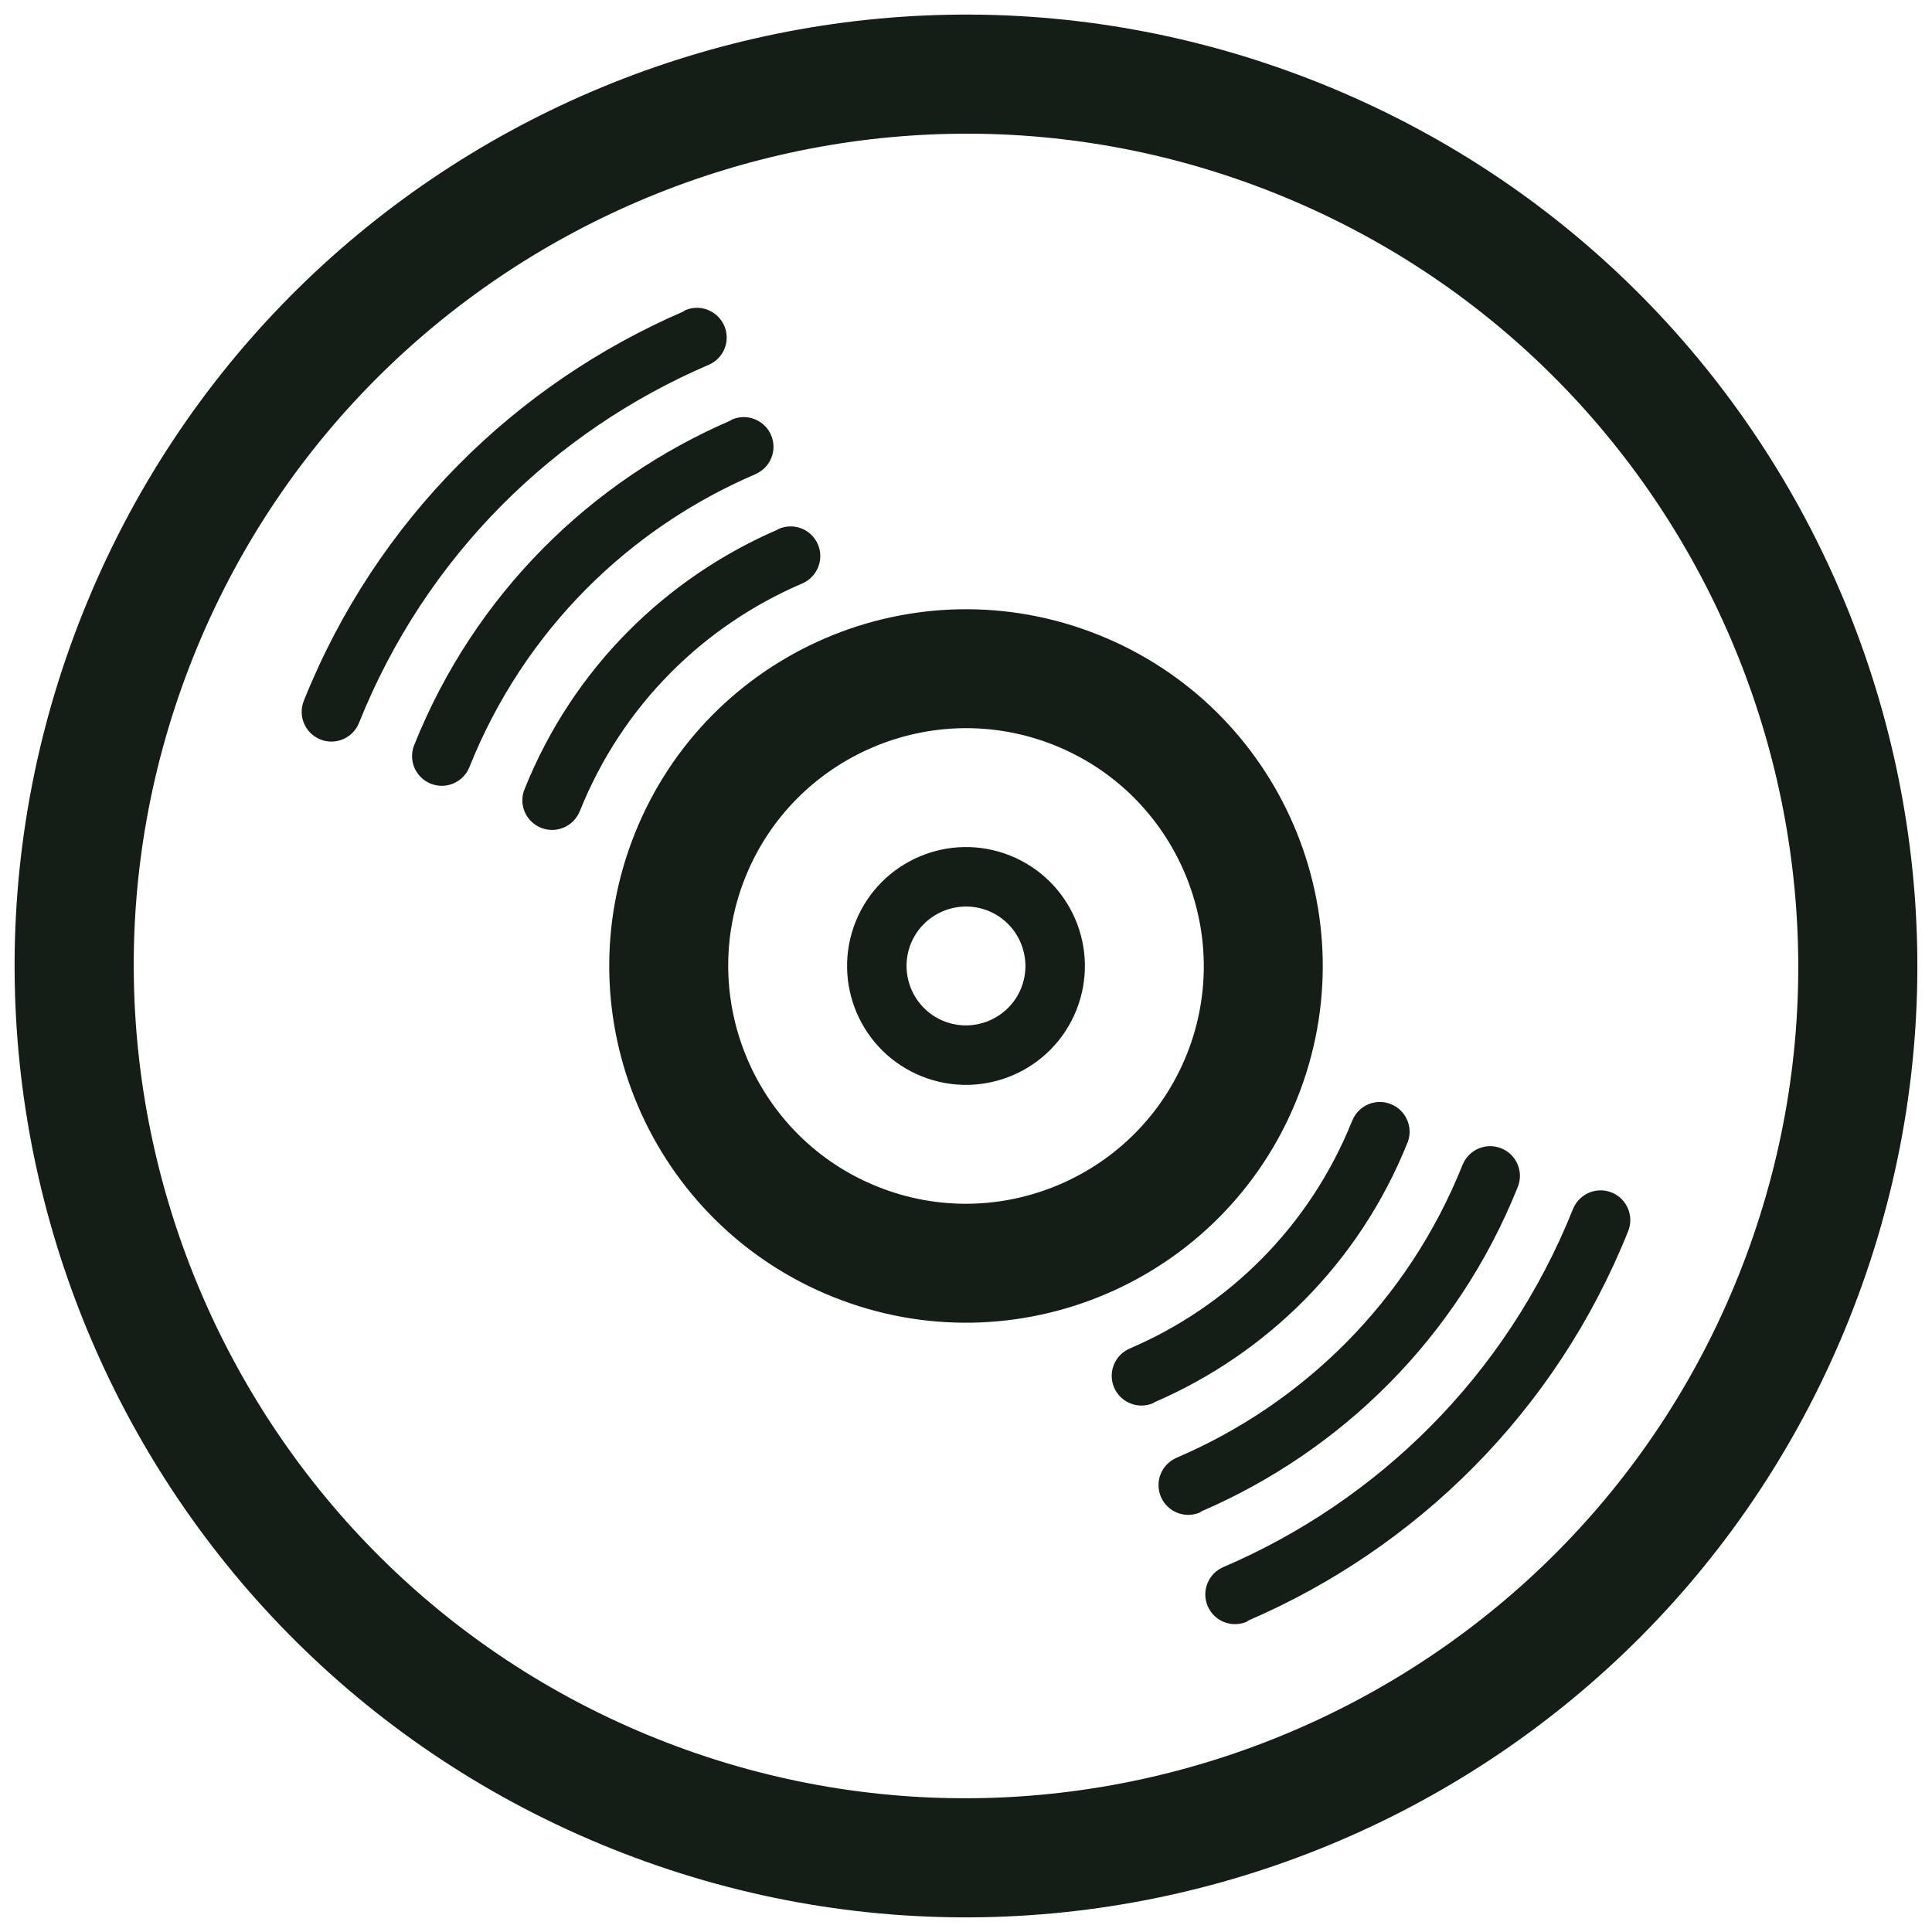 <svg id="SvgjsSvg1164" xmlns="http://www.w3.org/2000/svg" version="1.1" xmlns:xlink="http://www.w3.org/1999/xlink" xmlns:svgjs="http://svgjs.com/svgjs" width="130" height="130" viewBox="0 0 130 130"><title>vinyl</title><desc>Created with Avocode.</desc><defs id="SvgjsDefs1165"></defs><path id="SvgjsPath1166" d="M947.788 2200.584C914.976 2187.448 877.724 2203.392 864.588 2236.204C851.444 2269.02 867.396 2306.276 900.208 2319.412C933.02 2332.552 970.272 2316.604 983.412 2283.792C996.552 2250.976 980.604 2213.724 947.788 2200.584ZM903.184 2311.988C874.516 2300.504 860.536 2267.848 872.012 2239.18C883.492 2210.516 916.148 2196.528 944.816 2208.012C973.484 2219.492 987.464 2252.152 975.988 2280.816C964.508 2309.484 931.848 2323.464 903.184 2311.988ZM926.976 2252.572C922.872 2250.928 918.216 2252.924 916.572 2257.024C914.932 2261.128 916.924 2265.784 921.024 2267.424C925.124 2269.068 929.784 2267.072 931.424 2262.976C933.068 2258.872 931.076 2254.216 926.976 2252.572ZM922.512 2263.712C920.464 2262.888 919.468 2260.56 920.284 2258.508C921.108 2256.464 923.44 2255.468 925.488 2256.284C927.532 2257.104 928.532 2259.436 927.712 2261.488C926.888 2263.532 924.556 2264.528 922.512 2263.712ZM932.92 2237.72C920.616 2232.792 906.644 2238.776 901.72 2251.076C896.792 2263.38 902.776 2277.348 915.076 2282.276C927.384 2287.204 941.352 2281.224 946.28 2268.92C951.208 2256.616 945.224 2242.648 932.92 2237.72ZM918.052 2274.848C909.864 2271.572 905.868 2262.236 909.144 2254.048C912.424 2245.86 921.756 2241.864 929.948 2245.144C938.14 2248.424 942.132 2257.76 938.856 2265.948C935.572 2274.136 926.24 2278.136 918.052 2274.848ZM953.708 2271.892C954.116 2270.868 953.616 2269.704 952.592 2269.296C951.568 2268.88 950.4 2269.38 949.992 2270.408L949.988 2270.404C947.112 2277.588 941.604 2282.92 935.016 2285.74C934.004 2286.176 933.532 2287.348 933.964 2288.36C934.4 2289.38 935.576 2289.848 936.592 2289.416C936.628 2289.4 936.644 2289.368 936.676 2289.356C944.168 2286.12 950.436 2280.048 953.704 2271.892ZM967.444 2275.24C966.42 2274.828 965.252 2275.332 964.844 2276.352C960.328 2287.636 951.664 2296.012 941.312 2300.448C940.3 2300.88 939.828 2302.056 940.264 2303.072C940.7 2304.092 941.872 2304.556 942.888 2304.124C942.94 2304.1 942.972 2304.056 943.02 2304.032C954.256 2299.18 963.66 2290.072 968.556 2277.84C968.968 2276.816 968.468 2275.652 967.444 2275.24ZM960.016 2272.268C958.988 2271.856 957.828 2272.352 957.412 2273.38C953.72 2282.612 946.636 2289.468 938.164 2293.092H938.168C937.152 2293.528 936.68 2294.704 937.116 2295.72C937.548 2296.736 938.724 2297.204 939.74 2296.772C939.784 2296.752 939.804 2296.716 939.848 2296.692C949.208 2292.652 957.044 2285.064 961.128 2274.868C961.54 2273.84 961.04 2272.676 960.016 2272.268ZM914.036 2231.632C913.596 2230.612 912.424 2230.148 911.408 2230.584C911.372 2230.596 911.352 2230.628 911.32 2230.64C903.828 2233.876 897.56 2239.952 894.296 2248.104H894.292C893.88 2249.132 894.38 2250.292 895.404 2250.7C896.432 2251.112 897.596 2250.612 898.008 2249.588H898.012C900.884 2242.412 906.396 2237.076 912.984 2234.26C913.996 2233.824 914.468 2232.652 914.036 2231.632ZM907.736 2216.924C907.296 2215.908 906.124 2215.44 905.108 2215.872C905.06 2215.892 905.028 2215.936 904.984 2215.96C893.744 2220.816 884.344 2229.92 879.444 2242.152C879.032 2243.18 879.532 2244.344 880.556 2244.756C881.58 2245.168 882.744 2244.668 883.156 2243.644C887.672 2232.36 896.332 2223.984 906.688 2219.548C907.7 2219.112 908.172 2217.94 907.736 2216.924ZM909.832 2226.9C910.848 2226.468 911.32 2225.296 910.884 2224.276C910.448 2223.264 909.272 2222.792 908.256 2223.228C908.216 2223.244 908.196 2223.284 908.152 2223.3C898.788 2227.344 890.952 2234.94 886.872 2245.132C886.456 2246.16 886.96 2247.32 887.984 2247.732C889.008 2248.14 890.172 2247.648 890.584 2246.62C894.276 2237.388 901.368 2230.528 909.832 2226.908Z " fill="#151e16" fill-opacity="1" transform="matrix(1,0,0,1,-859,-2195)"></path></svg>